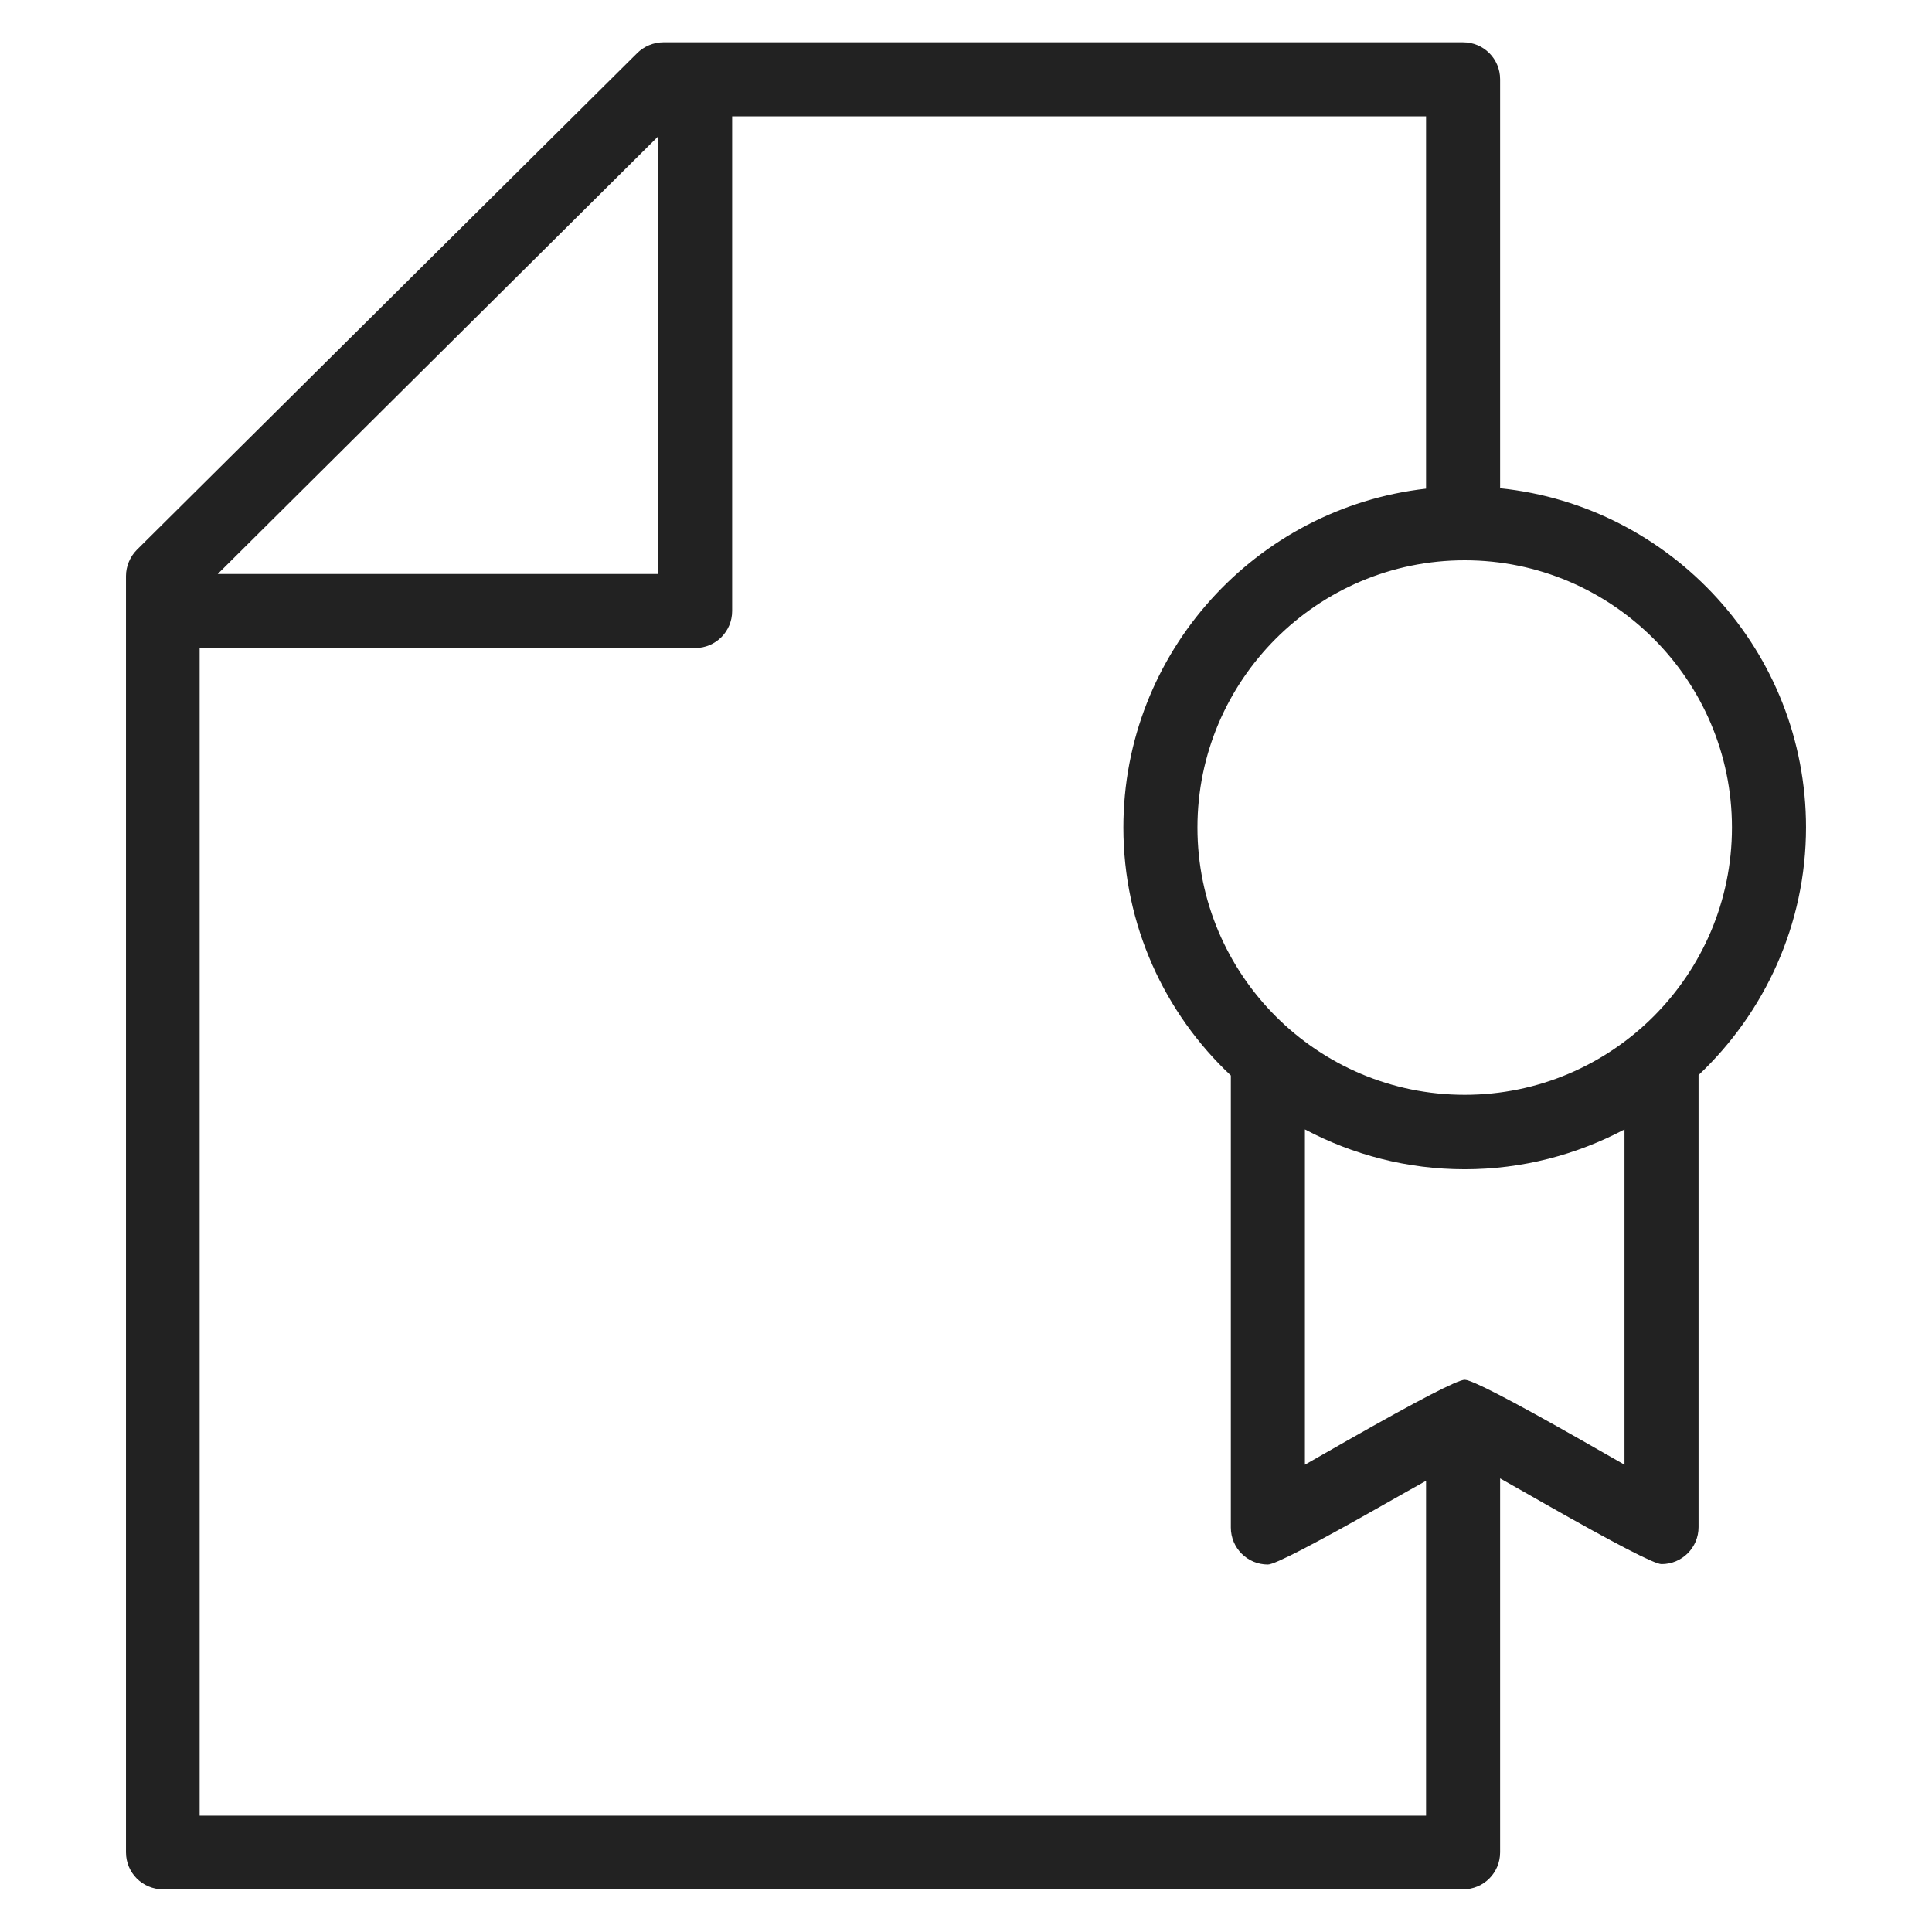 <svg width="48" height="48" viewBox="0 0 48 48" fill="none" xmlns="http://www.w3.org/2000/svg">
<g id="contract_L 1">
<path id="Vector" d="M44.87 20.56C44.87 16.18 41.53 12.57 37.27 12.13V1.97C37.27 1.46 36.86 1.05 36.35 1.05H16.48C16.24 1.05 16 1.15 15.83 1.32L3.4 13.66C3.23 13.83 3.13 14.07 3.13 14.31V46.02C3.13 46.53 3.54 46.94 4.05 46.94H36.35C36.86 46.94 37.27 46.53 37.27 46.02V36.73C37.62 36.93 38 37.14 38.38 37.36C40.14 38.36 41.107 38.86 41.28 38.86C41.79 38.86 42.2 38.45 42.2 37.94V26.71C43.84 25.16 44.87 22.97 44.87 20.55V20.56ZM43.03 20.56C43.03 24.22 40.05 27.2 36.39 27.2C32.73 27.2 29.75 24.22 29.75 20.56C29.75 16.9 32.73 13.92 36.39 13.92C40.05 13.92 43.03 16.9 43.03 20.56ZM16.35 3.39V14.26H5.41L16.35 3.39ZM4.96 16.1H17.27C17.78 16.1 18.19 15.69 18.19 15.18V2.89H35.43V12.14C31.2 12.62 27.91 16.21 27.91 20.56C27.91 22.99 28.94 25.18 30.58 26.72V37.95C30.58 38.46 30.99 38.87 31.5 38.87C31.673 38.87 32.64 38.37 34.4 37.37C34.75 37.17 35.11 36.97 35.43 36.79V45.11H4.96V16.1ZM40.36 36.39C40.03 36.2 39.66 35.99 39.29 35.78C37.53 34.78 36.563 34.28 36.39 34.28C36.217 34.28 35.25 34.78 33.49 35.78C33.12 35.99 32.75 36.2 32.42 36.39V28.06C33.61 28.69 34.96 29.05 36.39 29.05C37.82 29.05 39.17 28.69 40.36 28.06V36.39Z" fill="#222222"/>
</g>
</svg>
